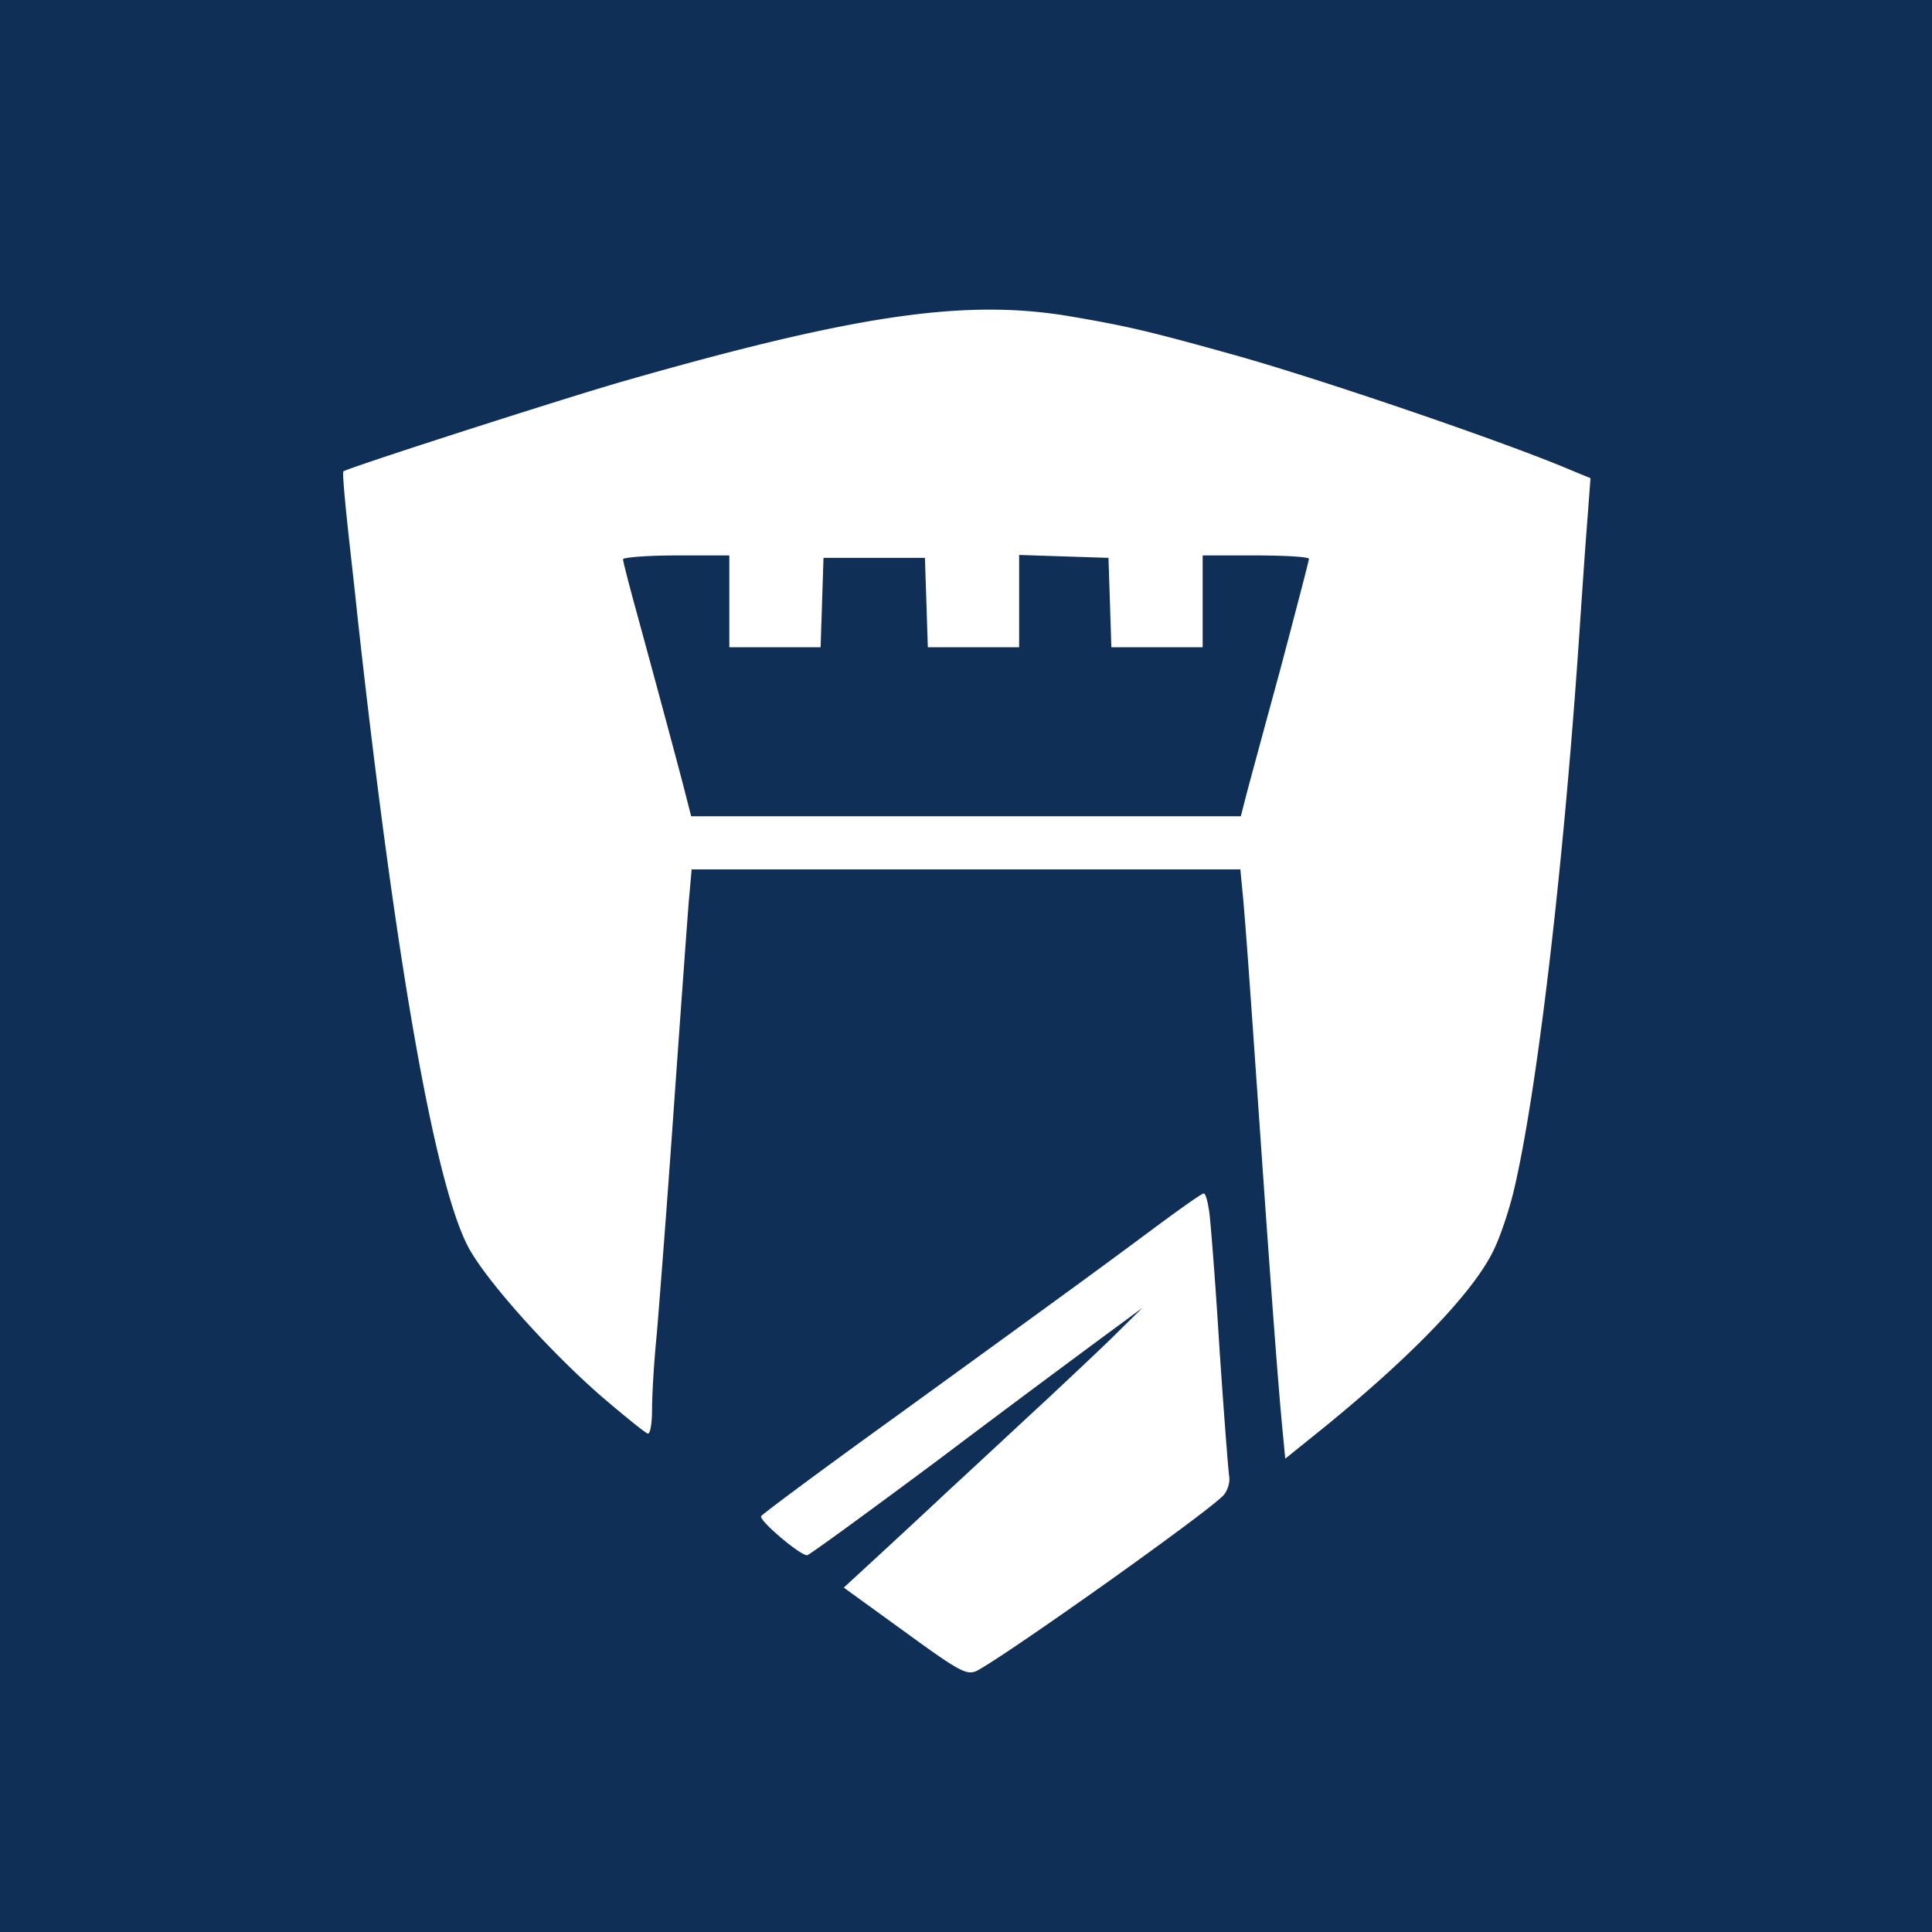 <svg viewBox="0 0 90 90" xmlns="http://www.w3.org/2000/svg"><g fill="none" fill-rule="evenodd"><path fill="#102F57" d="M0 0h90v90H0z"/><path d="M49.725 14.715c2.655.45 3.667.675 7.537 1.755 3.938 1.08 12.848 4.117 15.953 5.445l.877.36-.157 2.092c-.09 1.125-.248 3.443-.36 5.108-.743 11.047-2.003 21.645-3.083 26.1-.202.81-.585 1.98-.877 2.587-.9 1.958-3.825 4.995-8.01 8.393l-1.733 1.395-.112-1.17c-.18-1.778-.54-6.525-1.035-13.68-.608-8.775-.675-9.585-.81-11.205L57.78 40.5H32.22l-.135 1.507c-.068.855-.383 5.175-.698 9.63A1029.28 1029.28 0 0 1 30.6 62.1c-.135 1.305-.225 2.902-.225 3.555 0 .675-.09 1.17-.203 1.125-.135-.045-1.102-.833-2.182-1.755-2.475-2.16-5.49-5.535-6.233-7.043-1.552-3.105-3.352-13.387-5.107-29.295-.113-1.125-.338-3.06-.473-4.342-.135-1.283-.225-2.34-.18-2.385.18-.158 9.968-3.308 12.915-4.163 10.89-3.127 15.975-3.87 20.813-3.082Zm8.077 23.31.248-.968c.135-.517.855-3.172 1.597-5.895.72-2.722 1.328-5.04 1.328-5.13 0-.09-1.103-.157-2.475-.157h-2.475v4.275h-4.253l-.067-2.093-.068-2.07-2.07-.067-2.092-.068v4.298h-4.253l-.067-2.093-.068-2.07h-4.725l-.067 2.07-.068 2.093h-4.252v-4.275H31.5c-1.35 0-2.475.09-2.475.18 0 .112.292 1.237.652 2.542.698 2.565 1.89 6.953 2.273 8.46l.247.968h25.605ZM42.165 76.027c2.565 1.868 2.88 2.025 3.352 1.8.673-.362 2.955-1.919 5.313-3.585l.616-.436c2.565-1.823 5.063-3.662 5.524-4.124.202-.202.337-.607.292-.9-.045-.27-.247-2.925-.45-5.895-.18-2.97-.405-5.827-.472-6.367-.068-.518-.18-.945-.27-.923-.09 0-1.17.765-2.408 1.688l-1.24.919-.166.122-.167.124-.085.062-.172.127c-1.509 1.112-3.552 2.6-10.14 7.376-3.375 2.43-6.187 4.522-6.232 4.612-.135.18 1.8 1.823 2.137 1.823.09 0 2.835-2.003 6.098-4.433a1007.04 1007.04 0 0 1 7.717-5.76l1.8-1.327-1.462 1.44c-.81.787-2.138 2.025-2.925 2.767-.81.743-2.88 2.678-4.613 4.275a579.883 579.883 0 0 1-4.027 3.735l-.878.81Z" fill="#FFF" fill-rule="nonzero"/></g></svg>